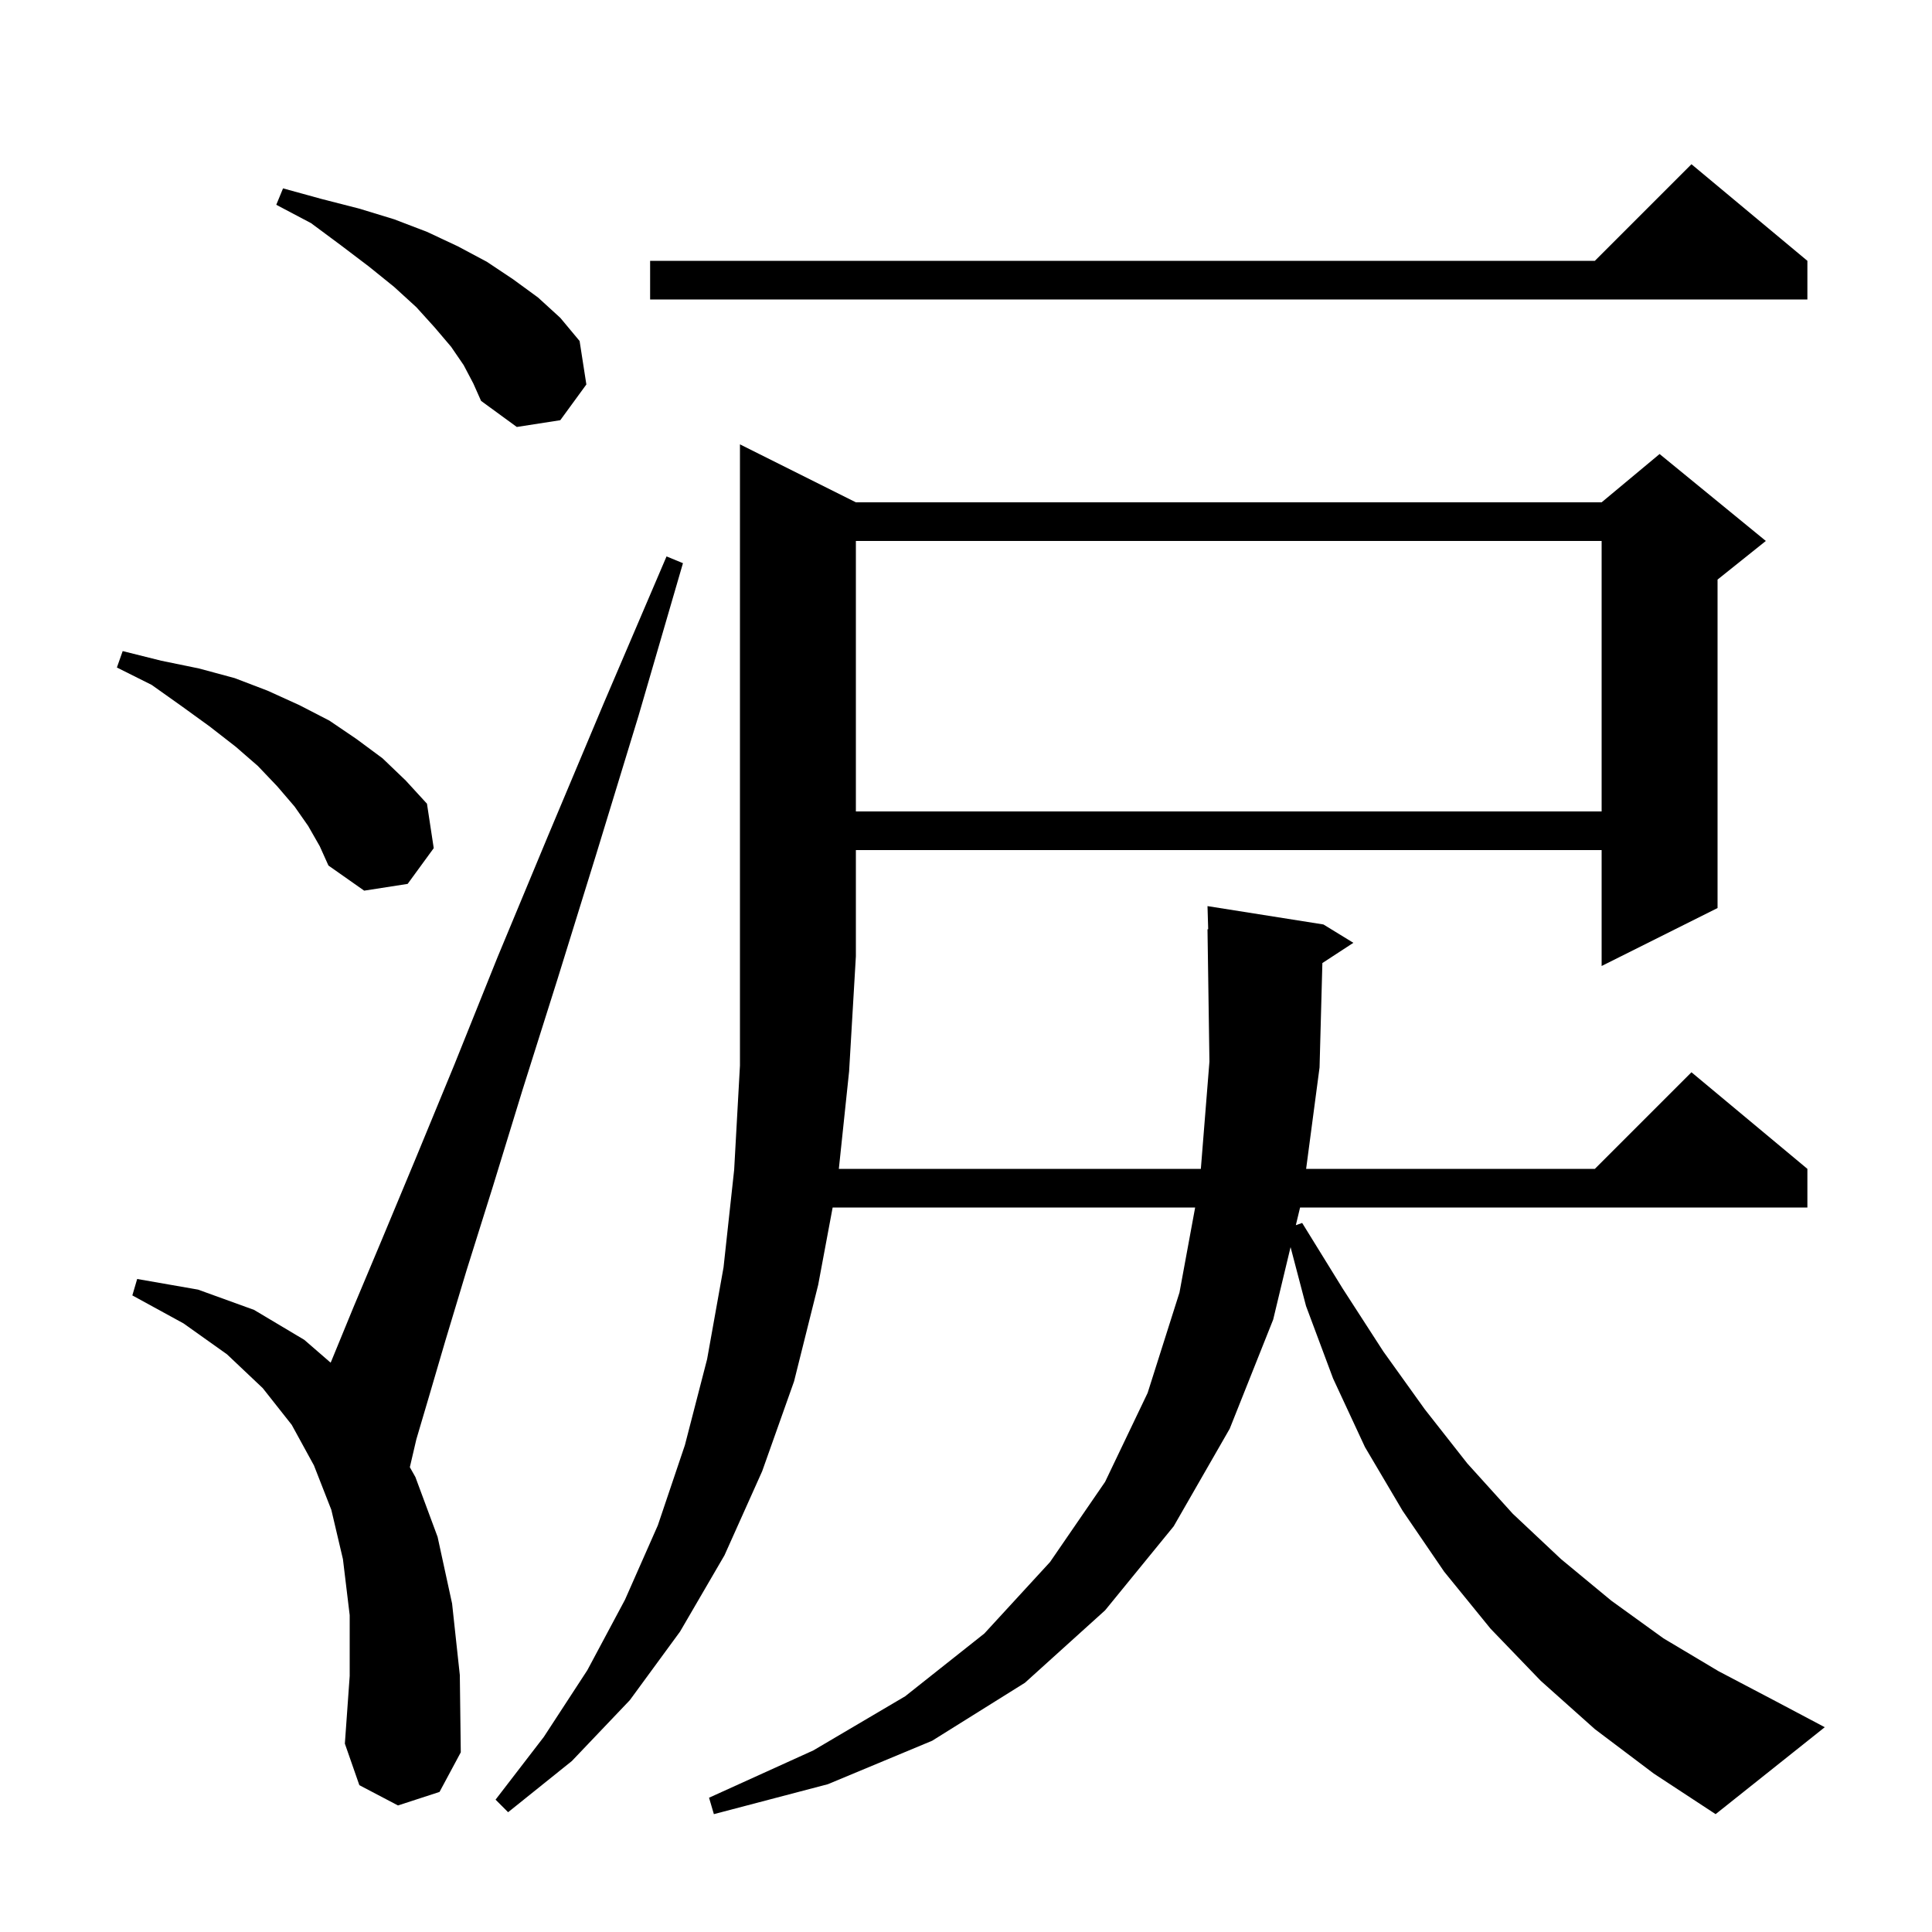 <svg xmlns="http://www.w3.org/2000/svg" xmlns:xlink="http://www.w3.org/1999/xlink" version="1.1" baseProfile="full" viewBox="0 0 200 200" width="200" height="200">
<g fill="black">
<path d="M 165.1 179.0 L 159.5 174.0 L 154.3 168.6 L 149.5 162.7 L 145.2 156.4 L 141.3 149.8 L 138.0 142.7 L 135.2 135.2 L 133.599 129.102 L 131.8 136.6 L 127.3 147.9 L 121.5 158.0 L 114.4 166.7 L 106.1 174.2 L 96.5 180.2 L 85.7 184.7 L 73.9 187.8 L 73.4 186.1 L 84.2 181.2 L 93.7 175.6 L 101.9 169.1 L 108.7 161.7 L 114.4 153.4 L 118.8 144.2 L 122.1 133.8 L 123.721 125.0 L 86.195 125.0 L 84.7 133.0 L 82.2 143.0 L 78.9 152.3 L 75.0 161.0 L 70.4 168.9 L 65.2 176.0 L 59.2 182.3 L 52.6 187.6 L 51.3 186.3 L 56.3 179.8 L 60.8 172.9 L 64.7 165.6 L 68.1 157.9 L 70.9 149.6 L 73.2 140.7 L 74.9 131.2 L 76.0 121.1 L 76.6 110.3 L 76.6 46.0 L 88.6 52.0 L 165.8 52.0 L 171.8 47.0 L 182.8 56.0 L 177.8 60.0 L 177.8 94.0 L 165.8 100.0 L 165.8 88.0 L 88.6 88.0 L 88.6 99.0 L 87.9 110.9 L 86.837 121.0 L 124.312 121.0 L 125.2 109.9 L 125.0 96.2 L 125.071 96.197 L 125.0 93.8 L 137.0 95.7 L 140.1 97.6 L 136.892 99.695 L 136.6 110.5 L 135.21 121.0 L 165.1 121.0 L 175.1 111.0 L 187.1 121.0 L 187.1 125.0 L 134.584 125.0 L 134.144 126.831 L 134.8 126.6 L 139.0 133.4 L 143.2 139.9 L 147.5 145.9 L 151.9 151.5 L 156.6 156.7 L 161.6 161.4 L 166.8 165.7 L 172.2 169.6 L 177.9 173.0 L 183.8 176.1 L 188.9 178.8 L 177.6 187.8 L 171.2 183.6 Z M 41.2 186.9 L 37.2 184.8 L 35.7 180.5 L 36.2 173.5 L 36.2 167.2 L 35.5 161.4 L 34.3 156.3 L 32.5 151.7 L 30.2 147.5 L 27.2 143.7 L 23.5 140.2 L 19.0 137.0 L 13.7 134.1 L 14.2 132.4 L 20.5 133.5 L 26.3 135.6 L 31.5 138.7 L 34.226 141.063 L 34.3 140.9 L 36.6 135.3 L 39.5 128.4 L 43.0 120.0 L 47.0 110.3 L 51.5 99.1 L 56.7 86.6 L 62.5 72.8 L 69.0 57.6 L 70.7 58.3 L 66.1 74.1 L 61.7 88.5 L 57.7 101.4 L 54.1 112.8 L 51.0 122.9 L 48.3 131.5 L 46.1 138.8 L 44.4 144.6 L 43.1 149.0 L 42.427 151.884 L 43.0 152.9 L 45.3 159.1 L 46.8 166.0 L 47.6 173.4 L 47.7 181.4 L 45.5 185.5 Z M 31.9 85.5 L 30.5 83.5 L 28.7 81.4 L 26.7 79.3 L 24.4 77.3 L 21.7 75.2 L 18.8 73.1 L 15.7 70.9 L 12.1 69.1 L 12.7 67.4 L 16.7 68.4 L 20.6 69.2 L 24.3 70.2 L 27.7 71.5 L 31.0 73.0 L 34.1 74.6 L 36.9 76.5 L 39.6 78.5 L 42.0 80.8 L 44.2 83.2 L 44.9 87.8 L 42.2 91.5 L 37.7 92.2 L 34.0 89.6 L 33.1 87.6 Z M 88.6 56.0 L 88.6 84.0 L 165.8 84.0 L 165.8 56.0 Z M 48.0 37.8 L 46.7 35.9 L 45.0 33.9 L 43.1 31.8 L 40.8 29.7 L 38.2 27.6 L 35.3 25.4 L 32.2 23.1 L 28.6 21.2 L 29.3 19.5 L 33.3 20.6 L 37.2 21.6 L 40.8 22.7 L 44.2 24.0 L 47.4 25.5 L 50.4 27.1 L 53.1 28.9 L 55.7 30.8 L 58.0 32.9 L 60.0 35.3 L 60.7 39.8 L 58.0 43.5 L 53.5 44.2 L 49.8 41.5 L 49.0 39.7 Z M 187.1 27.0 L 187.1 31.0 L 67.3 31.0 L 67.3 27.0 L 165.1 27.0 L 175.1 17.0 Z " />
</g>
</svg>
